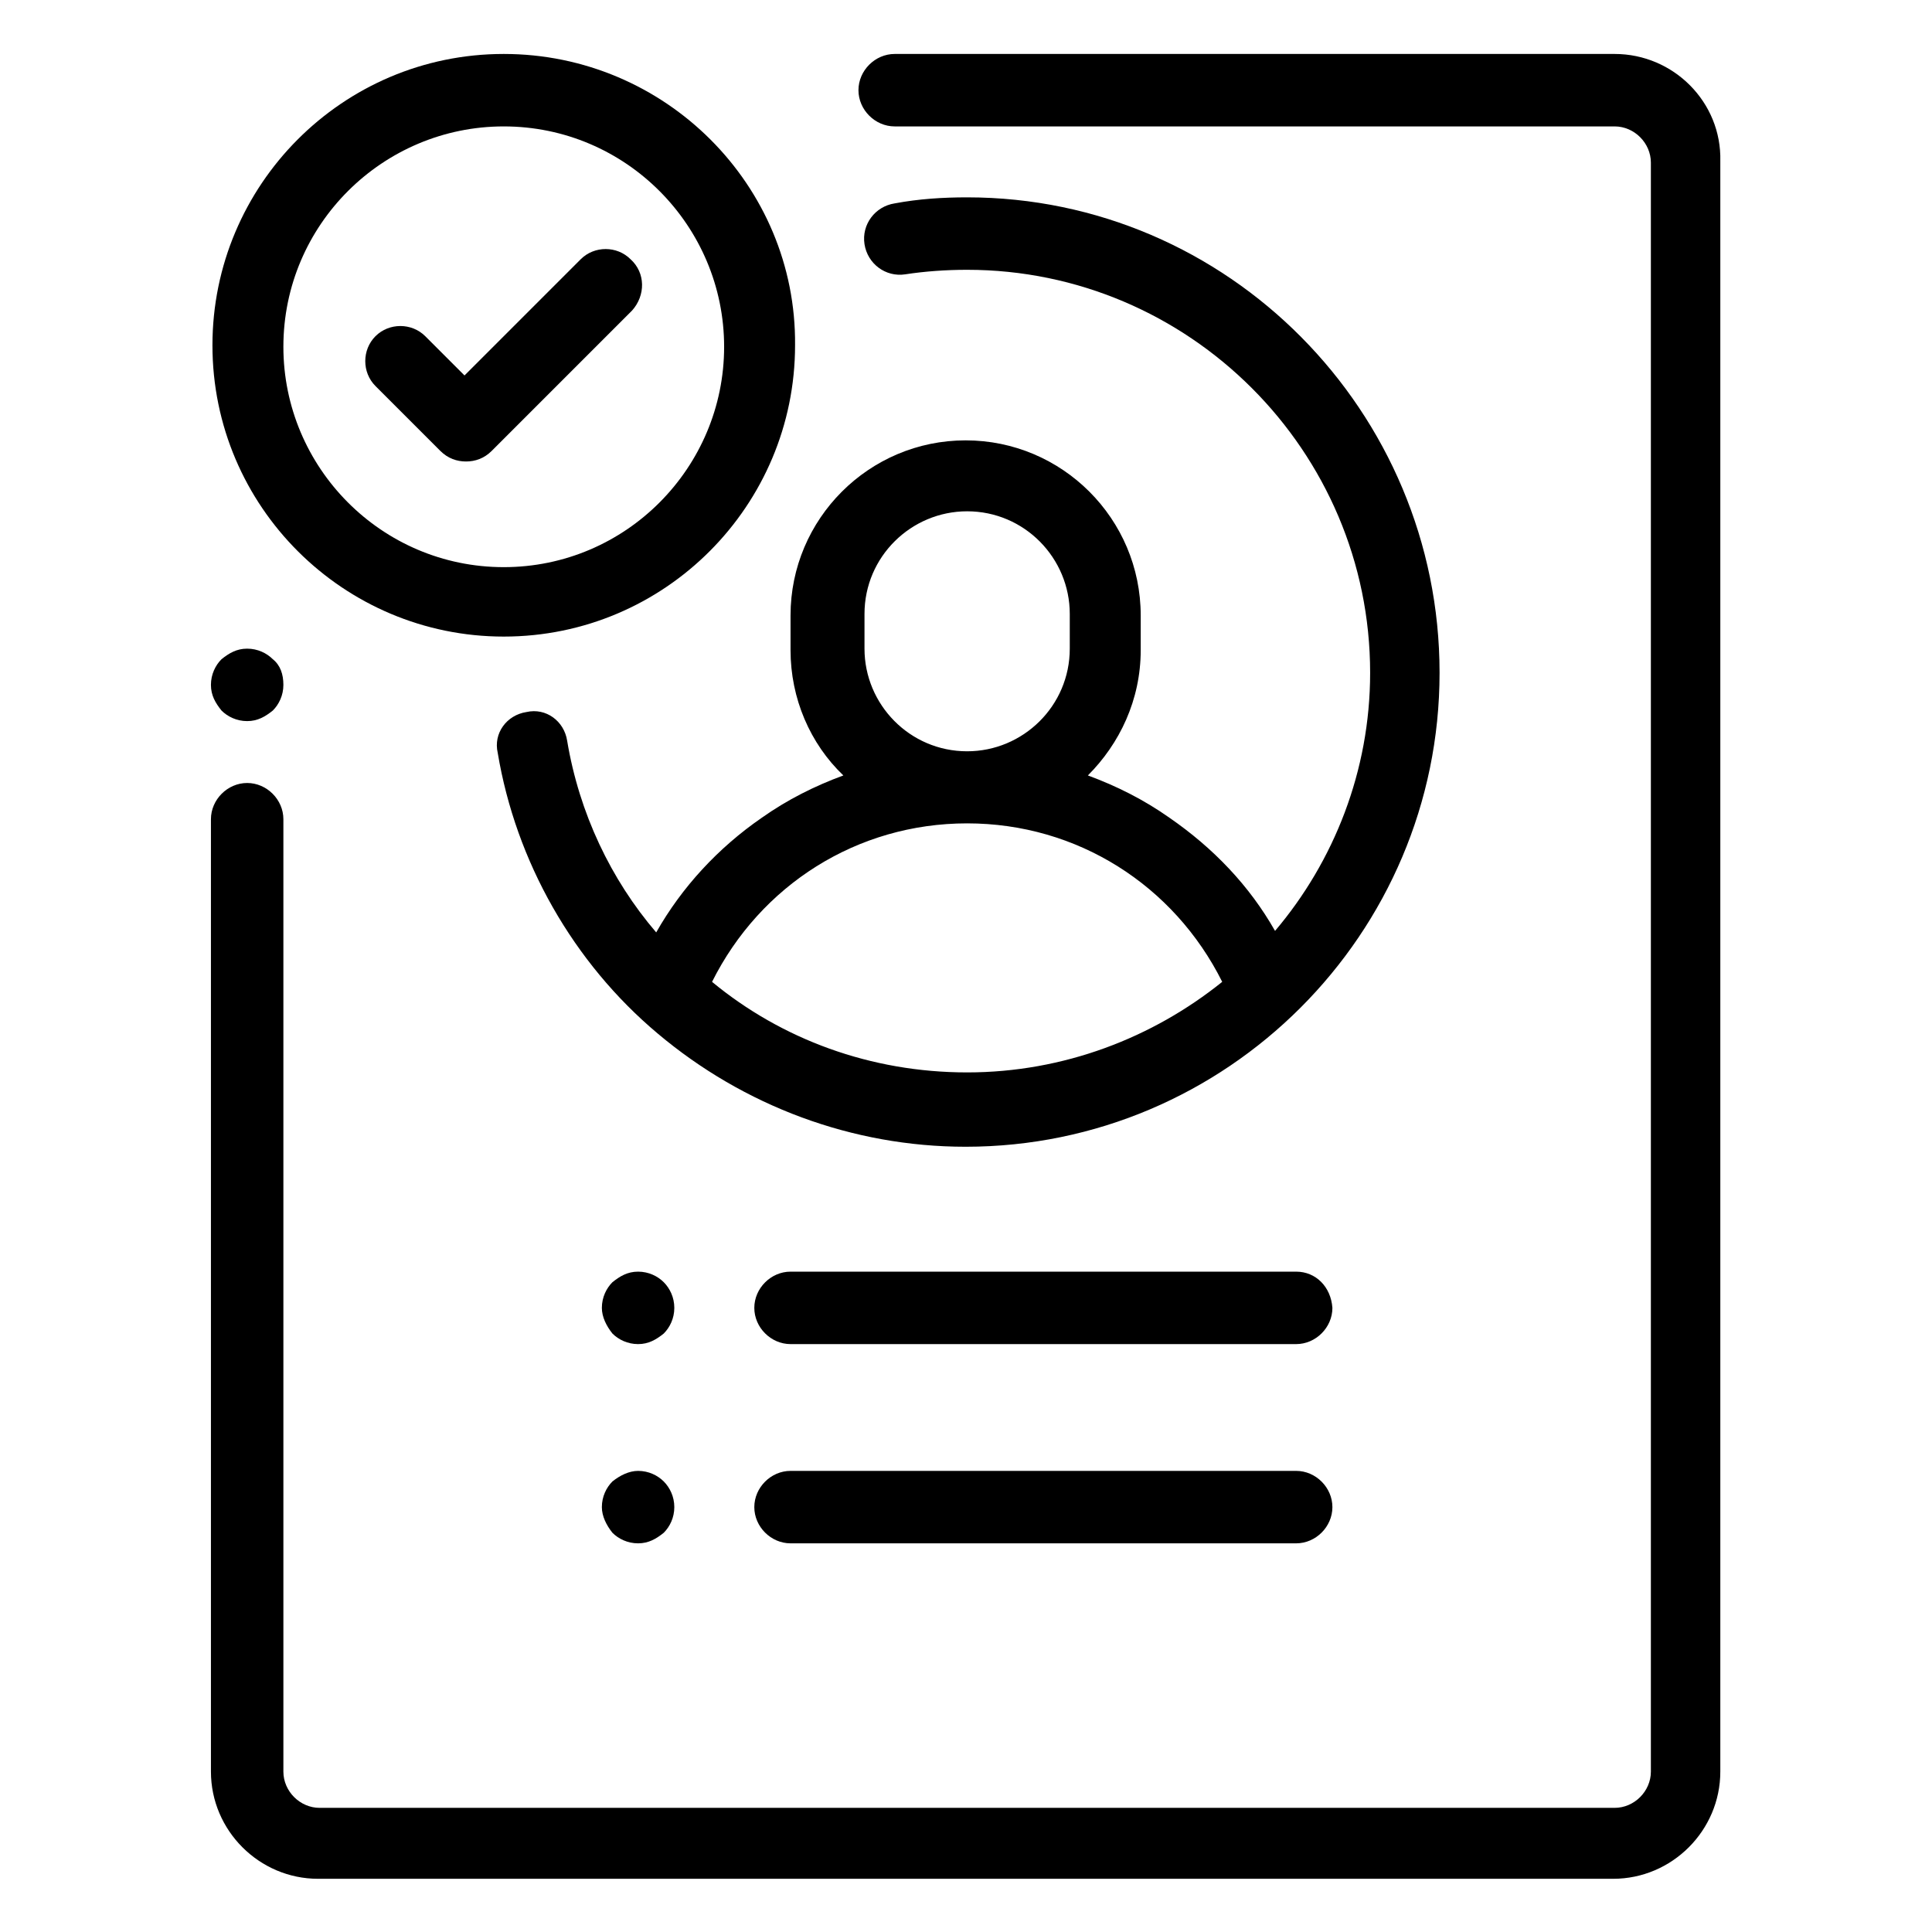 <?xml version="1.0" encoding="utf-8"?>
<!-- Generator: Adobe Illustrator 21.0.2, SVG Export Plug-In . SVG Version: 6.00 Build 0)  -->
<svg version="1.1" id="Capa_1" xmlns="http://www.w3.org/2000/svg" xmlns:xlink="http://www.w3.org/1999/xlink" x="0px" y="0px"
	 viewBox="0 0 512 512" style="enable-background:new 0 0 512 512;" xml:space="preserve">
<g>
	<g>
		<path d="M72.3,174.7c-1.6-1.6-4-2.8-6.8-2.8c-2.8,0-4.8,1.2-6.8,2.8c-1.6,1.6-2.8,4-2.8,6.8c0,2.8,1.2,4.8,2.8,6.8
			c1.6,1.6,4,2.8,6.8,2.8c2.8,0,4.8-1.2,6.8-2.8c1.6-1.6,2.8-4,2.8-6.8C75.1,178.7,74.3,176.3,72.3,174.7z"/>
	</g>
</g>
<g>
	<g>
		<path d="M427.9,14.3H237.1c-5.2,0-9.6,4.4-9.6,9.6s4.4,9.6,9.6,9.6h190.8c5.2,0,9.6,4.4,9.6,9.6v426.4c0,5.2-4.4,9.6-9.6,9.6H84.7
			c-5.2,0-9.6-4.4-9.6-9.6V217.1c0-5.2-4.4-9.6-9.6-9.6c-5.2,0-9.6,4.4-9.6,9.6v252.4c0,15.6,12.8,28.4,28.4,28.4h343.2
			c15.6,0,28.4-12.8,28.4-28.4V42.7C456.3,27.1,443.5,14.3,427.9,14.3z"/>
	</g>
</g>
<g>
	<g>
		<path d="M256.3,52.3c-6.4,0-12.8,0.4-19.2,1.6c-5.2,0.8-8.8,5.6-8,10.8c0.8,5.2,5.6,8.8,10.8,8c5.2-0.8,10.8-1.2,16.4-1.2
			c58.8,0,106.8,48,106.8,106.8c0,26-9.6,50-25.2,68.4c-6.8-12-16.4-22-28-30c-6.8-4.8-14-8.4-21.6-11.2c8.4-8.4,14-20,14-33.2v-9.2
			c0-25.6-20.8-46.4-46.4-46.4s-46.4,20.8-46.4,46.4v9.2c0,12.8,5.2,24.8,14,33.2c-7.6,2.8-14.8,6.4-21.6,11.2
			c-11.6,8-21.2,18.4-28,30.4c-12-14-20.4-31.6-23.6-50.8c-0.8-5.2-5.6-8.8-10.8-7.6c-5.2,0.8-8.8,5.6-7.6,10.8
			c4.8,28.8,20,55.6,42.4,74.4c22.8,19.2,51.6,30,81.6,30c69.2,0,125.6-56.4,125.6-125.6S325.5,52.3,256.3,52.3z M229.1,162.7
			c0-15.2,12.4-27.2,27.2-27.2c15.2,0,27.2,12.4,27.2,27.2v9.2c0,15.2-12.4,27.2-27.2,27.2c-15.2,0-27.2-12.4-27.2-27.2L229.1,162.7
			L229.1,162.7z M256.3,284.2c-25.6,0-49.2-8.8-67.6-24c12.8-25.6,38.4-42,67.6-42s54.8,16.4,67.6,42
			C305.5,275,281.9,284.2,256.3,284.2z"/>
	</g>
</g>
<g>
	<g>
		<path d="M343.5,389.8h-134c-5.2,0-9.6,4.4-9.6,9.6s4.4,9.6,9.6,9.6h134c5.2,0,9.6-4.4,9.6-9.6S348.7,389.8,343.5,389.8z"/>
	</g>
</g>
<g>
	<g>
		<path d="M175.9,339.8c-1.6-1.6-4-2.8-6.8-2.8s-4.8,1.2-6.8,2.8c-1.6,1.6-2.8,4-2.8,6.8c0,2.4,1.2,4.8,2.8,6.8
			c1.6,1.6,4,2.8,6.8,2.8s4.8-1.2,6.8-2.8c1.6-1.6,2.8-4,2.8-6.8C178.7,343.8,177.5,341.4,175.9,339.8z"/>
	</g>
</g>
<g>
	<g>
		<path d="M175.9,392.6c-1.6-1.6-4-2.8-6.8-2.8c-2.4,0-4.8,1.2-6.8,2.8c-1.6,1.6-2.8,4-2.8,6.8c0,2.4,1.2,4.8,2.8,6.8
			c1.6,1.6,4,2.8,6.8,2.8s4.8-1.2,6.8-2.8c1.6-1.6,2.8-4,2.8-6.8C178.7,396.6,177.5,394.2,175.9,392.6z"/>
	</g>
</g>
<g>
	<g>
		<path d="M343.5,337h-134c-5.2,0-9.6,4.4-9.6,9.6s4.4,9.6,9.6,9.6h134c5.2,0,9.6-4.4,9.6-9.6C352.7,341,348.7,337,343.5,337z"/>
	</g>
</g>
<g>
	<g>
		<path d="M167.1,68.7c-3.6-3.6-9.6-3.6-13.2,0l-30.8,30.8l-10.4-10.4c-3.6-3.6-9.6-3.6-13.2,0c-3.6,3.6-3.6,9.6,0,13.2l17.2,17.2
			c2,2,4.4,2.8,6.8,2.8c2.4,0,4.8-0.8,6.8-2.8l37.2-37.2C171.1,78.3,171.1,72.3,167.1,68.7z"/>
	</g>
</g>
<g>
	<g>
		<path d="M133.5,14.3c-42.8,0-77.2,34.8-77.2,77.2c0,42.8,34.8,77.2,77.2,77.2c42.8,0,77.2-34.8,77.2-77.2
			C211.1,49.1,176.3,14.3,133.5,14.3z M133.5,150.3c-32.4,0-58.4-26.4-58.4-58.4c0-32.4,26.4-58.4,58.4-58.4
			c32.4,0,58.4,26.4,58.4,58.4S165.9,150.3,133.5,150.3z"/>
	</g>
</g>
</svg>
